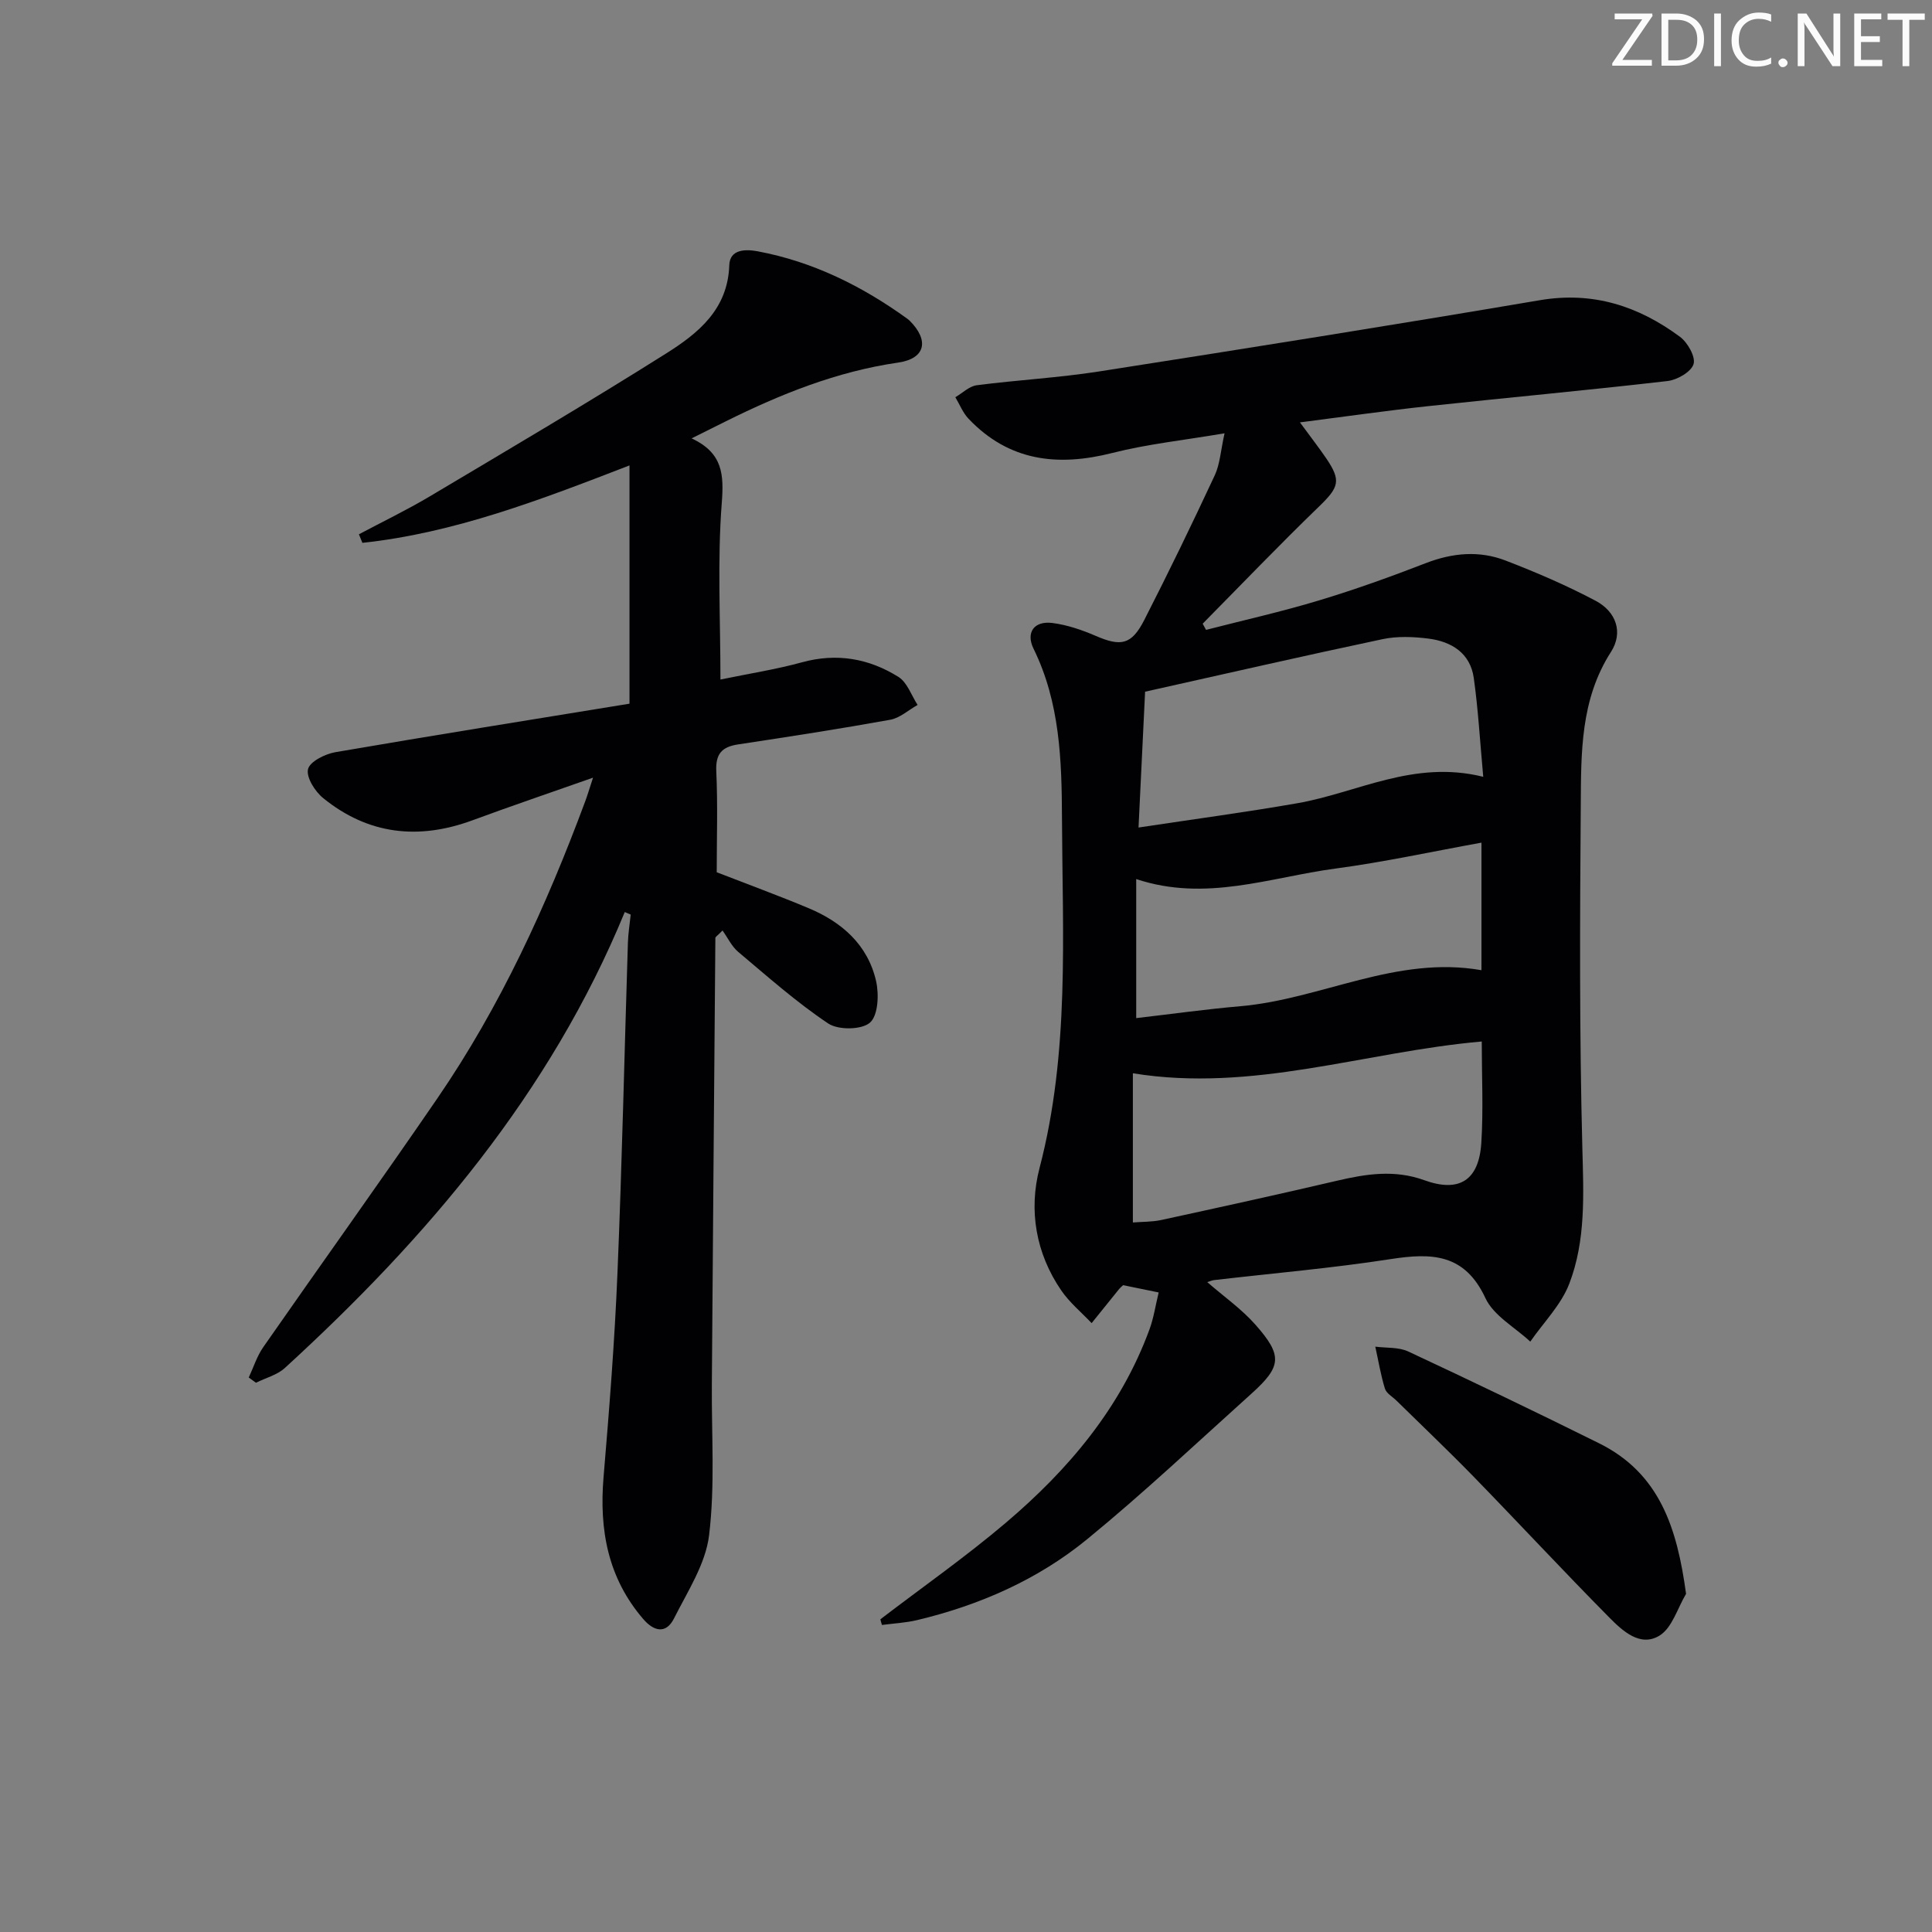 <svg enable-background="new 0 0 400 400" viewBox="0 0 400 400" xmlns="http://www.w3.org/2000/svg"><rect x="0" y="0" width="400" height="400" fill="#808080" stroke="none"/><g fill="#fafbfa"><path d="m342.2 3.2-6.3 9.2h6.1v1.2h-8.2v-.5l6.2-9.1h-5.7v-1.2h7.8v.4z"/><path d="m344 13.7v-10.9h3.1c1.6 0 3 .5 4.1 1.4 1.1 1 1.6 2.2 1.6 3.9s-.5 3-1.6 4-2.5 1.5-4.2 1.5h-3zm1.4-9.6v8.4h1.6c1.4 0 2.5-.4 3.2-1.1.8-.8 1.2-1.8 1.2-3.2s-.4-2.4-1.2-3.1-1.8-1-3.1-1z"/><path d="m356.3 2.8v10.9h-1.4v-10.9z"/><path d="m366.6 13.2c-.8.4-1.8.6-3 .6-1.6 0-2.8-.5-3.7-1.5s-1.4-2.3-1.4-3.9c0-1.7.5-3.2 1.6-4.2s2.4-1.6 4-1.6c1 0 1.9.1 2.6.4v1.5c-.8-.4-1.6-.6-2.6-.6-1.2 0-2.2.4-3 1.2s-1.1 1.9-1.1 3.3c0 1.3.4 2.3 1.1 3.1s1.6 1.1 2.8 1.1c1.1 0 2-.2 2.8-.7v1.3z"/><path d="m368.2 13c0-.3.1-.5.3-.6.2-.2.4-.3.6-.3.3 0 .5.1.7.3s.3.4.3.6-.1.5-.3.6c-.2.2-.4.3-.7.3s-.5-.1-.6-.3c-.2-.2-.3-.4-.3-.6z"/><path d="m381.1 13.7h-1.7l-5.5-8.4c-.2-.2-.3-.5-.4-.7 0 .2.1.8.1 1.5v7.6h-1.4v-10.9h1.8l5.3 8.3c.3.4.4.6.4.8 0-.3-.1-.8-.1-1.6v-7.5h1.4v10.9z"/><path d="m389.7 13.7h-5.8v-10.9h5.6v1.2h-4.2v3.5h3.9v1.2h-3.9v3.7h4.4z"/><path d="m398.4 4.1h-3.1v9.6h-1.4v-9.6h-3.1v-1.3h7.7v1.3z"/></g><path d="m182.27 335.26c8.68-6.64 17.66-12.93 25.98-19.99 12.95-10.99 23.77-23.77 29.73-40.01.88-2.39 1.25-4.96 1.91-7.67-3.01-.62-5.23-1.07-7.36-1.51-.35.33-.61.53-.81.78-1.91 2.35-3.81 4.72-5.71 7.08-2.11-2.23-4.55-4.24-6.27-6.74-5.3-7.71-6.79-16.66-4.52-25.35 6.26-23.93 4.75-48.24 4.65-72.48-.05-11.95-.41-23.92-5.89-35.07-1.61-3.28.05-5.8 3.89-5.32 3.06.39 6.11 1.43 8.96 2.66 5.22 2.26 7.43 1.9 10.07-3.26 5.06-9.9 9.91-19.91 14.61-29.99 1.07-2.3 1.21-5.04 2.02-8.68-8.39 1.43-15.95 2.22-23.23 4.07-11.34 2.88-21.41 1.71-29.77-7.08-1.18-1.24-1.84-2.96-2.74-4.46 1.48-.86 2.88-2.28 4.44-2.48 8.39-1.09 16.88-1.54 25.23-2.84 30.48-4.76 60.95-9.61 91.37-14.77 11-1.86 20.41 1.23 28.99 7.58 1.59 1.18 3.28 4.17 2.81 5.66-.5 1.61-3.39 3.27-5.4 3.5-16.5 1.91-33.05 3.42-49.56 5.2-8.53.92-17.03 2.14-26.53 3.36 2.21 3.02 3.89 5.17 5.43 7.43 3.17 4.66 2.64 6-1.51 10.02-8.18 7.91-16.06 16.13-24.06 24.23.23.43.47.85.7 1.28 7.8-2.01 15.68-3.77 23.38-6.1 7.47-2.25 14.84-4.9 22.12-7.72 5.54-2.14 11.07-2.64 16.53-.53 6.33 2.44 12.61 5.14 18.6 8.31 4.32 2.28 5.78 6.6 3.2 10.61-6.35 9.89-6.17 20.9-6.25 31.81-.18 23.66-.29 47.32.33 70.97.25 9.56.73 19.05-2.7 28-1.68 4.39-5.33 8.03-8.08 12.01-3.18-2.97-7.59-5.36-9.29-9.01-4.3-9.24-11.12-9.39-19.6-8.08-12.12 1.88-24.38 2.93-36.58 4.35-.45.05-.88.26-1.41.42 3.42 2.98 7.1 5.55 9.98 8.82 5.66 6.4 5.41 8.65-.82 14.26-11.25 10.12-22.28 20.53-33.98 30.11-10.26 8.41-22.33 13.7-35.27 16.79-2.36.56-4.84.68-7.26 1-.13-.38-.23-.78-.33-1.17zm53.45-163.93c11.65-1.76 22.3-3.18 32.88-5.03 12.44-2.17 24.09-9.05 38.49-5.47-.68-7.42-1.05-13.98-1.96-20.46-.73-5.18-4.64-7.56-9.43-8.16-3.1-.39-6.42-.52-9.45.12-16.32 3.45-32.58 7.18-49.17 10.88-.42 8.73-.86 17.81-1.36 28.12zm71.06 44.3c-24.23 2.13-47.4 10.62-72.23 6.58v30.89c1.95-.16 3.96-.1 5.87-.51 12.14-2.64 24.29-5.3 36.38-8.13 6.06-1.42 11.94-2.34 18.09-.11 7.24 2.62 11.3.03 11.8-7.71.44-6.95.09-13.95.09-21.01zm-.06-41.17c-10.38 1.88-20.26 4.04-30.25 5.37-13.5 1.8-26.82 6.97-41.23 2.17v28.79c7.23-.84 14.4-1.84 21.61-2.47 16.72-1.46 32.23-10.55 49.87-7.45 0-8.9 0-17.48 0-26.41z" fill="#010104"/><path d="m129.35 188.83c-15.43 37.5-40.91 67.45-70.37 94.39-1.59 1.46-3.97 2.06-5.99 3.06-.5-.36-.99-.72-1.49-1.08.98-2.1 1.69-4.4 3-6.28 11.98-17.21 24.21-34.24 36.06-51.53 13.05-19.03 22.58-39.88 30.59-61.45.46-1.23.83-2.49 1.63-4.93-8.89 3.13-16.96 5.87-24.95 8.82-11.19 4.13-21.61 2.97-30.93-4.6-1.69-1.37-3.53-4.3-3.13-5.98.37-1.57 3.53-3.15 5.67-3.52 20.39-3.51 40.82-6.76 60.89-10.04 0-17.02 0-32.73 0-49.33-18.55 7.17-36.31 14-55.3 16.03-.24-.59-.48-1.18-.72-1.77 4.86-2.59 9.84-4.98 14.57-7.79 16.42-9.77 32.88-19.47 49.04-29.65 6.6-4.16 12.77-9.11 13.07-18.27.11-3.36 3.41-3.34 5.88-2.88 11.47 2.15 21.67 7.22 31.06 14.02.13.1.26.2.38.32 4.1 4.07 3.35 7.87-2.36 8.7-12.69 1.84-24.3 6.51-35.64 12.14-2.05 1.02-4.11 2.04-7.12 3.55 6.49 3.03 6.7 7.5 6.24 13.44-.92 11.89-.27 23.9-.27 36.49 5.88-1.22 11.45-2.08 16.85-3.56 7.22-1.99 13.9-.81 20.02 3.03 1.81 1.14 2.66 3.81 3.95 5.79-1.89 1.06-3.67 2.71-5.68 3.07-10.46 1.89-20.96 3.51-31.47 5.1-3.38.51-4.7 1.95-4.53 5.57.32 6.97.09 13.96.09 20.9 6.32 2.46 12.71 4.8 18.98 7.42 6.94 2.89 12.31 7.61 14.02 15.14.62 2.75.42 7.11-1.28 8.58-1.74 1.51-6.56 1.56-8.64.17-6.58-4.4-12.56-9.72-18.64-14.83-1.35-1.14-2.16-2.92-3.24-4.42-1.08 1.11-1.48 1.32-1.48 1.54-.26 30.8-.5 61.6-.73 92.4-.08 10.43.68 20.97-.57 31.26-.72 5.96-4.46 11.65-7.27 17.24-1.65 3.27-4.17 2.68-6.37.11-7.33-8.52-9.13-18.49-8.21-29.39 1.19-14.08 2.3-28.17 2.88-42.28.95-22.77 1.44-45.56 2.16-68.34.06-1.95.38-3.89.58-5.84-.4-.18-.81-.35-1.23-.52z" fill="#010104"/><path d="m349.08 329.99c-1.78 2.97-2.87 7.03-5.49 8.64-4 2.46-7.67-.98-10.43-3.77-9.48-9.58-18.65-19.46-28.05-29.12-5.22-5.36-10.65-10.51-15.99-15.76-.83-.82-2.09-1.5-2.39-2.49-.87-2.83-1.35-5.78-1.99-8.68 2.29.3 4.83.07 6.82 1 13.23 6.18 26.4 12.5 39.48 18.99 12.62 6.24 16.2 17.65 18.04 31.19z" fill="#010104"/></svg>